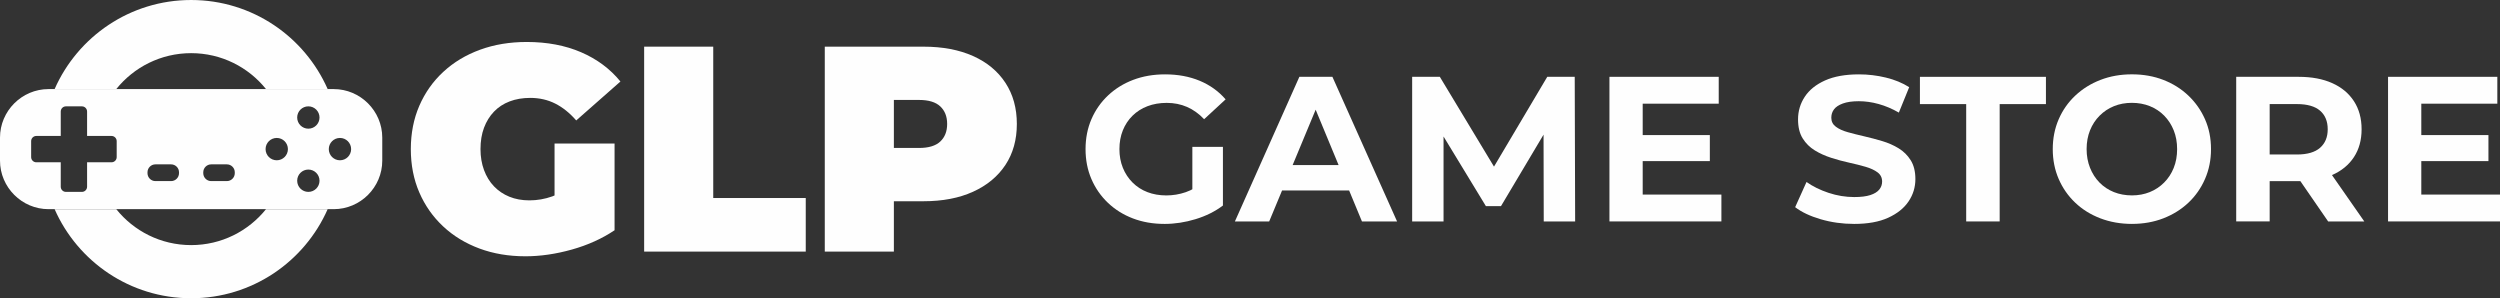 <?xml version="1.0" encoding="UTF-8"?>
<!DOCTYPE svg PUBLIC "-//W3C//DTD SVG 1.1//EN" "http://www.w3.org/Graphics/SVG/1.1/DTD/svg11.dtd">
<!-- Creator: CorelDRAW 2021 (64-Bit) -->
<svg xmlns="http://www.w3.org/2000/svg" xml:space="preserve" width="252.458mm" height="30.119mm" version="1.1" style="shape-rendering:geometricPrecision; text-rendering:geometricPrecision; image-rendering:optimizeQuality; fill-rule:evenodd; clip-rule:evenodd"
viewBox="0 0 249.815 29.803"
 xmlns:xlink="http://www.w3.org/1999/xlink"
 xmlns:xodm="http://www.corel.com/coreldraw/odm/2003">
 <rect x="0" y="0" width="249.815" height="29.803" fill="#333333" stroke="none"/>
 <defs>
  <style type="text/css">
   <![CDATA[
    .fil0 {fill:#FEFEFE}
    .fil1 {fill:#FEFEFE;fill-rule:nonzero}
   ]]>
  </style>
 </defs>
 <g id="Capa_x0020_1">
  <path class="fil0" d="M19.1 29.803c6.095,0 11.335,-3.66 13.643,-8.902l-6.161 0c-1.758,2.189 -4.456,3.591 -7.482,3.591 -3.026,0 -5.725,-1.402 -7.482,-3.591l-6.161 0c2.308,5.242 7.548,8.902 13.643,8.902zm13.643 -20.901c-2.308,-5.242 -7.548,-8.902 -13.643,-8.902 -6.095,0 -11.335,3.66 -13.643,8.902l6.161 0c1.758,-2.189 4.456,-3.591 7.482,-3.591 3.026,0 5.725,1.402 7.482,3.591l6.161 0z"/>
  <path class="fil0" d="M4.851 8.902l28.496 0c2.668,0 4.851,2.183 4.851,4.851l0 2.296c0,2.668 -2.183,4.851 -4.851,4.851l-28.496 0c-2.668,0 -4.851,-2.183 -4.851,-4.851l0 -2.296c0,-2.668 2.183,-4.851 4.851,-4.851zm-1.739 6.799l0 -1.6c0,-0.284 0.232,-0.516 0.516,-0.516l2.442 0 0 -2.442c0,-0.284 0.232,-0.516 0.516,-0.516l1.6 0c0.284,0 0.516,0.232 0.516,0.516l0 2.442 2.442 0c0.284,0 0.516,0.232 0.516,0.516l0 1.6c0,0.284 -0.232,0.516 -0.516,0.516l-2.442 0 0 2.442c0,0.284 -0.232,0.516 -0.516,0.516l-1.6 0c-0.284,0 -0.516,-0.232 -0.516,-0.516l0 -2.442 -2.442 0c-0.284,0 -0.516,-0.232 -0.516,-0.516zm12.417 2.395l1.568 0c0.435,0 0.791,-0.356 0.791,-0.791l0 -0.091c0,-0.435 -0.356,-0.791 -0.791,-0.791l-1.568 0c-0.435,0 -0.791,0.356 -0.791,0.791l0 0.091c0,0.435 0.356,0.791 0.791,0.791zm5.573 0l1.568 0c0.435,0 0.791,-0.356 0.791,-0.791l0 -0.091c0,-0.435 -0.356,-0.791 -0.791,-0.791l-1.568 0c-0.435,0 -0.791,0.356 -0.791,0.791l0 0.091c0,0.435 0.356,0.791 0.791,0.791zm9.71 -5.238c0.617,0 1.116,-0.5 1.116,-1.116 0,-0.617 -0.5,-1.116 -1.116,-1.116 -0.617,0 -1.116,0.5 -1.116,1.116 0,0.617 0.5,1.116 1.116,1.116zm-2.042 2.042c0,-0.617 -0.5,-1.116 -1.116,-1.116 -0.617,0 -1.116,0.5 -1.116,1.116 0,0.617 0.5,1.116 1.116,1.116 0.617,0 1.116,-0.5 1.116,-1.116zm2.042 4.275c0.617,0 1.116,-0.5 1.116,-1.116 0,-0.617 -0.5,-1.116 -1.116,-1.116 -0.617,0 -1.116,0.5 -1.116,1.116 0,0.617 0.5,1.116 1.116,1.116zm4.275 -4.275c0,-0.617 -0.5,-1.116 -1.116,-1.116 -0.617,0 -1.116,0.5 -1.116,1.116 0,0.617 0.5,1.116 1.116,1.116 0.617,0 1.116,-0.5 1.116,-1.116z"/>
  <path class="fil1" d="M52.489 25.609c-1.658,0 -3.184,-0.258 -4.578,-0.775 -1.395,-0.517 -2.604,-1.253 -3.627,-2.209 -1.024,-0.956 -1.819,-2.087 -2.384,-3.393 -0.566,-1.307 -0.848,-2.75 -0.848,-4.33 0,-1.58 0.283,-3.023 0.848,-4.33 0.566,-1.307 1.365,-2.438 2.399,-3.394 1.034,-0.956 2.257,-1.692 3.671,-2.209 1.414,-0.517 2.969,-0.775 4.666,-0.775 2.028,0 3.837,0.341 5.427,1.024 1.589,0.683 2.901,1.658 3.935,2.926l-4.418 3.891c-0.644,-0.741 -1.341,-1.302 -2.092,-1.682 -0.751,-0.38 -1.585,-0.571 -2.501,-0.571 -0.761,0 -1.448,0.117 -2.062,0.351 -0.614,0.234 -1.136,0.575 -1.565,1.024 -0.429,0.449 -0.761,0.985 -0.995,1.609 -0.234,0.624 -0.351,1.336 -0.351,2.136 0,0.761 0.117,1.458 0.351,2.092 0.234,0.634 0.566,1.175 0.995,1.624 0.429,0.449 0.941,0.795 1.536,1.038 0.595,0.244 1.263,0.366 2.004,0.366 0.78,0 1.541,-0.132 2.282,-0.395 0.741,-0.263 1.531,-0.717 2.37,-1.36l3.862 4.739c-1.248,0.839 -2.672,1.482 -4.271,1.931 -1.599,0.449 -3.15,0.673 -4.652,0.673zm2.925 -3.481l0 -7.782 5.997 0 0 8.659 -5.997 -0.878z"/>
  <polygon id="_1" class="fil1" points="64.367,25.141 64.367,4.662 71.271,4.662 71.271,19.787 80.515,19.787 80.515,25.141 "/>
  <path id="_2" class="fil1" d="M82.417 25.141l0 -20.478 9.859 0c1.911,0 3.564,0.312 4.959,0.936 1.395,0.624 2.472,1.516 3.233,2.677 0.761,1.16 1.141,2.53 1.141,4.11 0,1.58 -0.38,2.945 -1.141,4.096 -0.761,1.151 -1.838,2.043 -3.233,2.677 -1.395,0.634 -3.047,0.951 -4.959,0.951l-6.027 0 3.072 -2.955 0 7.987 -6.904 0zm6.904 -7.226l-3.072 -3.13 5.588 0c0.956,0 1.663,-0.214 2.121,-0.644 0.458,-0.429 0.687,-1.014 0.687,-1.755 0,-0.741 -0.229,-1.326 -0.687,-1.755 -0.458,-0.429 -1.165,-0.644 -2.121,-0.644l-5.588 0 3.072 -3.13 0 11.058z"/>
  <path class="fil1" d="M116.36 22.374c-1.142,0 -2.192,-0.182 -3.148,-0.547 -0.957,-0.365 -1.789,-0.884 -2.498,-1.558 -0.709,-0.674 -1.259,-1.466 -1.651,-2.374 -0.392,-0.908 -0.588,-1.906 -0.588,-2.993 0,-1.087 0.196,-2.085 0.588,-2.993 0.392,-0.908 0.946,-1.7 1.662,-2.374 0.716,-0.674 1.555,-1.194 2.518,-1.558 0.963,-0.365 2.023,-0.547 3.179,-0.547 1.28,0 2.432,0.213 3.458,0.64 1.025,0.427 1.889,1.046 2.591,1.858l-2.147 1.982c-0.523,-0.55 -1.094,-0.96 -1.713,-1.228 -0.619,-0.268 -1.294,-0.403 -2.023,-0.403 -0.702,0 -1.342,0.11 -1.92,0.33 -0.578,0.22 -1.077,0.537 -1.497,0.95 -0.42,0.413 -0.743,0.901 -0.97,1.466 -0.227,0.564 -0.341,1.19 -0.341,1.878 0,0.674 0.114,1.294 0.341,1.858 0.227,0.564 0.55,1.056 0.97,1.476 0.42,0.42 0.915,0.74 1.486,0.96 0.571,0.22 1.201,0.33 1.889,0.33 0.66,0 1.304,-0.107 1.93,-0.32 0.626,-0.213 1.235,-0.575 1.827,-1.084l1.899 2.415c-0.784,0.592 -1.696,1.046 -2.735,1.362 -1.039,0.317 -2.075,0.475 -3.107,0.475zm2.787 -2.271l0 -5.429 3.055 0 0 5.863 -3.055 -0.433z"/>
  <path id="_1_0" class="fil1" d="M123.399 22.127l6.441 -14.45 3.303 0 6.461 14.45 -3.509 0 -5.285 -12.757 1.321 0 -5.305 12.757 -3.427 0zm3.22 -3.096l0.888 -2.539 7.431 0 0.908 2.539 -9.227 0z"/>
  <polygon id="_2_1" class="fil1" points="141.111,22.127 141.111,7.677 143.877,7.677 150.028,17.874 148.562,17.874 154.611,7.677 157.356,7.677 157.398,22.127 154.26,22.127 154.239,12.486 154.817,12.486 149.987,20.599 148.48,20.599 143.546,12.486 144.248,12.486 144.248,22.127 "/>
  <path id="_3" class="fil1" d="M163.9 13.498l6.957 0 0 2.601 -6.957 0 0 -2.601zm0.248 5.945l7.865 0 0 2.683 -11.188 0 0 -14.45 10.92 0 0 2.684 -7.597 0 0 9.083z"/>
  <path id="_4" class="fil1" d="M185.265 22.374c-1.156,0 -2.264,-0.155 -3.323,-0.464 -1.06,-0.31 -1.913,-0.712 -2.56,-1.208l1.135 -2.518c0.619,0.44 1.352,0.802 2.198,1.084 0.846,0.282 1.703,0.423 2.57,0.423 0.66,0 1.194,-0.065 1.6,-0.196 0.406,-0.131 0.705,-0.313 0.898,-0.547 0.193,-0.234 0.289,-0.502 0.289,-0.805 0,-0.385 -0.151,-0.692 -0.454,-0.919 -0.303,-0.227 -0.702,-0.413 -1.197,-0.557 -0.495,-0.144 -1.042,-0.282 -1.641,-0.413 -0.599,-0.131 -1.197,-0.292 -1.796,-0.485 -0.599,-0.193 -1.146,-0.44 -1.641,-0.743 -0.495,-0.303 -0.898,-0.702 -1.208,-1.197 -0.31,-0.495 -0.464,-1.129 -0.464,-1.899 0,-0.826 0.224,-1.579 0.671,-2.26 0.447,-0.681 1.121,-1.225 2.023,-1.631 0.901,-0.406 2.033,-0.609 3.396,-0.609 0.908,0 1.803,0.107 2.683,0.32 0.881,0.213 1.658,0.533 2.333,0.96l-1.032 2.539c-0.674,-0.385 -1.349,-0.671 -2.023,-0.857 -0.674,-0.186 -1.335,-0.279 -1.982,-0.279 -0.647,0 -1.177,0.076 -1.589,0.227 -0.413,0.151 -0.709,0.347 -0.888,0.588 -0.179,0.241 -0.268,0.519 -0.268,0.836 0,0.372 0.151,0.671 0.454,0.898 0.303,0.227 0.702,0.409 1.197,0.547 0.495,0.138 1.042,0.275 1.641,0.413 0.599,0.138 1.197,0.296 1.796,0.475 0.599,0.179 1.146,0.42 1.641,0.723 0.495,0.303 0.898,0.702 1.208,1.197 0.31,0.495 0.465,1.122 0.465,1.879 0,0.812 -0.227,1.555 -0.681,2.229 -0.454,0.674 -1.132,1.218 -2.033,1.631 -0.901,0.413 -2.04,0.619 -3.416,0.619z"/>
  <polygon id="_5" class="fil1" points="196.474,22.127 196.474,10.402 191.85,10.402 191.85,7.677 204.442,7.677 204.442,10.402 199.819,10.402 199.819,22.127 "/>
  <path id="_6" class="fil1" d="M213.05 22.374c-1.142,0 -2.198,-0.186 -3.169,-0.557 -0.97,-0.372 -1.81,-0.894 -2.518,-1.569 -0.709,-0.674 -1.259,-1.466 -1.651,-2.374 -0.392,-0.908 -0.588,-1.899 -0.588,-2.973 0,-1.073 0.196,-2.064 0.588,-2.973 0.392,-0.908 0.946,-1.7 1.662,-2.374 0.716,-0.674 1.555,-1.197 2.518,-1.569 0.963,-0.372 2.009,-0.557 3.138,-0.557 1.142,0 2.192,0.186 3.148,0.557 0.957,0.372 1.789,0.894 2.498,1.569 0.709,0.674 1.263,1.462 1.662,2.364 0.399,0.901 0.599,1.896 0.599,2.983 0,1.073 -0.2,2.068 -0.599,2.983 -0.399,0.915 -0.953,1.707 -1.662,2.374 -0.709,0.667 -1.541,1.187 -2.498,1.558 -0.957,0.372 -1.999,0.557 -3.127,0.557zm-0.021 -2.849c0.647,0 1.242,-0.11 1.786,-0.33 0.544,-0.22 1.022,-0.537 1.435,-0.95 0.413,-0.413 0.733,-0.901 0.96,-1.466 0.227,-0.564 0.341,-1.19 0.341,-1.879 0,-0.688 -0.114,-1.314 -0.341,-1.878 -0.227,-0.564 -0.544,-1.053 -0.95,-1.466 -0.406,-0.413 -0.884,-0.729 -1.435,-0.95 -0.55,-0.22 -1.149,-0.33 -1.796,-0.33 -0.647,0 -1.242,0.11 -1.786,0.33 -0.544,0.22 -1.022,0.537 -1.435,0.95 -0.413,0.413 -0.733,0.901 -0.96,1.466 -0.227,0.564 -0.341,1.19 -0.341,1.878 0,0.674 0.114,1.297 0.341,1.868 0.227,0.571 0.544,1.063 0.95,1.476 0.406,0.413 0.884,0.729 1.435,0.95 0.55,0.22 1.149,0.33 1.796,0.33z"/>
  <path id="_7" class="fil1" d="M223.455 22.127l0 -14.45 6.255 0c1.294,0 2.408,0.21 3.344,0.63 0.936,0.42 1.658,1.022 2.167,1.806 0.509,0.784 0.764,1.72 0.764,2.807 0,1.073 -0.255,1.999 -0.764,2.776 -0.509,0.777 -1.232,1.373 -2.167,1.786 -0.936,0.413 -2.05,0.619 -3.344,0.619l-4.397 0 1.486 -1.466 0 5.491 -3.344 0zm9.186 0l-3.612 -5.243 3.571 0 3.654 5.243 -3.612 0zm-5.842 -5.12l-1.486 -1.569 4.211 0c1.032,0 1.803,-0.224 2.312,-0.671 0.509,-0.447 0.764,-1.063 0.764,-1.848 0,-0.798 -0.255,-1.417 -0.764,-1.858 -0.509,-0.44 -1.28,-0.661 -2.312,-0.661l-4.211 0 1.486 -1.589 0 8.195z"/>
  <path id="_8" class="fil1" d="M241.703 13.498l6.957 0 0 2.601 -6.957 0 0 -2.601zm0.248 5.945l7.865 0 0 2.683 -11.188 0 0 -14.45 10.92 0 0 2.684 -7.597 0 0 9.083z"/>
 </g>
</svg>
